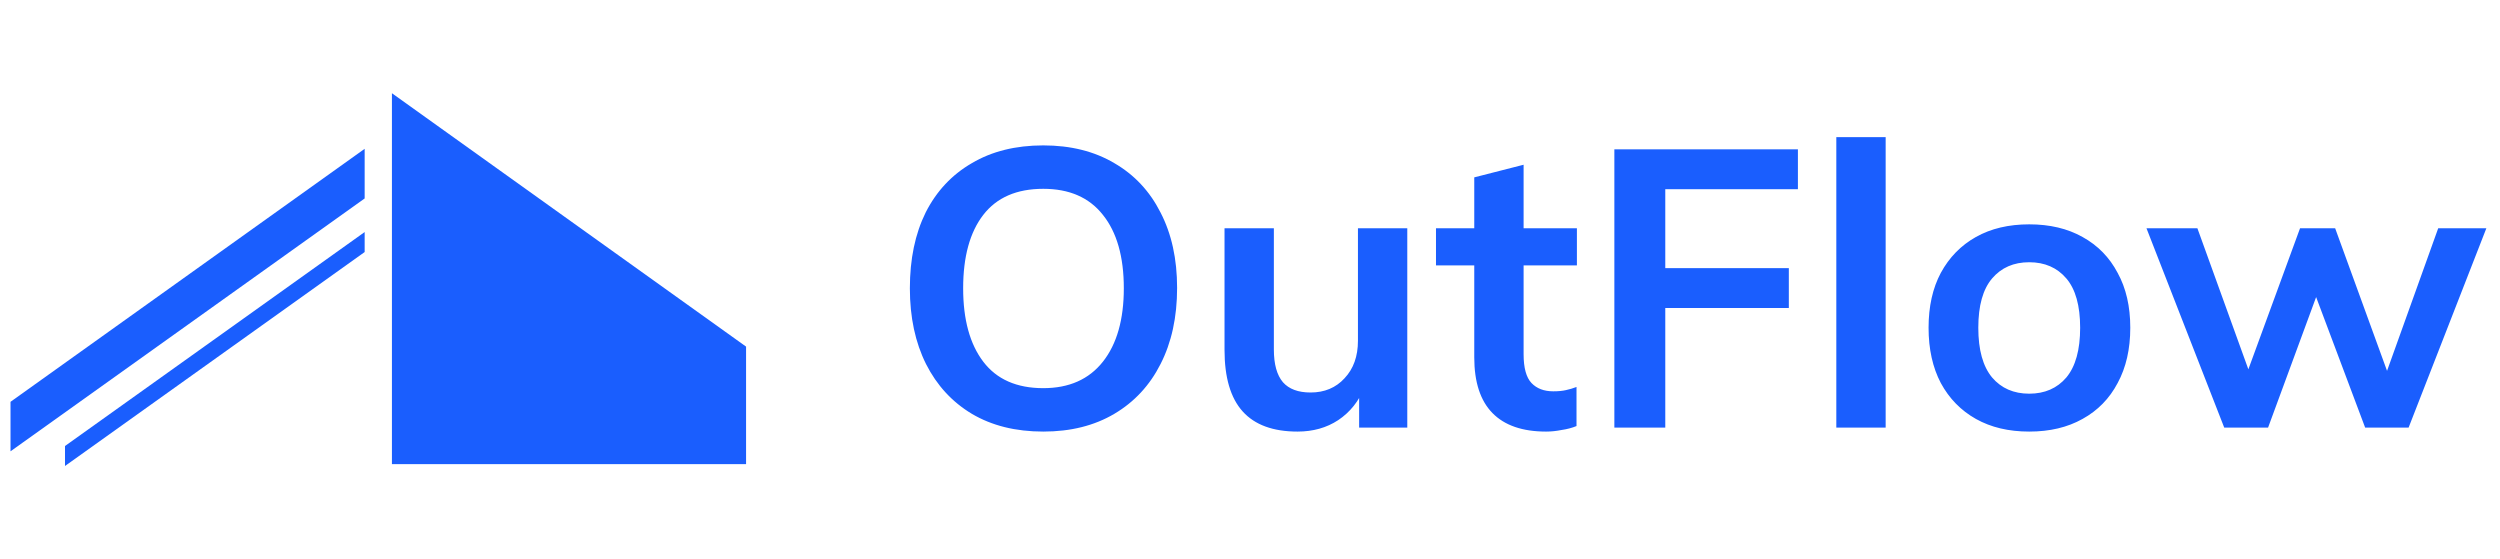 <svg width="152" height="34" viewBox="0 0 152 34" fill="none" xmlns="http://www.w3.org/2000/svg">
<path d="M55.32 17.528C55.32 15.752 55.64 14.216 56.28 12.92C56.936 11.624 57.872 10.624 59.088 9.92C60.304 9.2 61.752 8.84 63.432 8.84C65.096 8.84 66.536 9.2 67.752 9.92C68.968 10.624 69.904 11.624 70.56 12.92C71.232 14.216 71.568 15.744 71.568 17.504C71.568 19.28 71.232 20.824 70.56 22.136C69.904 23.432 68.968 24.44 67.752 25.16C66.536 25.88 65.096 26.24 63.432 26.24C61.752 26.24 60.304 25.88 59.088 25.16C57.888 24.44 56.96 23.432 56.304 22.136C55.648 20.824 55.32 19.288 55.32 17.528ZM58.56 17.528C58.56 19.432 58.968 20.92 59.784 21.992C60.6 23.064 61.816 23.6 63.432 23.6C65 23.6 66.208 23.064 67.056 21.992C67.904 20.92 68.328 19.432 68.328 17.528C68.328 15.608 67.904 14.12 67.056 13.064C66.224 12.008 65.016 11.48 63.432 11.48C61.816 11.48 60.6 12.008 59.784 13.064C58.968 14.12 58.56 15.608 58.56 17.528ZM78.891 26.24C77.403 26.24 76.291 25.832 75.555 25.016C74.819 24.2 74.451 22.952 74.451 21.272V13.88H77.451V21.248C77.451 22.144 77.635 22.808 78.003 23.24C78.371 23.656 78.931 23.864 79.683 23.864C80.531 23.864 81.219 23.576 81.747 23C82.291 22.424 82.563 21.664 82.563 20.72V13.88H85.563V26H82.635V23.528H82.971C82.619 24.392 82.083 25.064 81.363 25.544C80.659 26.008 79.835 26.24 78.891 26.24ZM94.004 26.24C92.564 26.24 91.475 25.864 90.74 25.112C90.004 24.36 89.635 23.232 89.635 21.728V16.136H87.308V13.88H89.635V10.784L92.635 10.016V13.88H95.876V16.136H92.635V21.536C92.635 22.368 92.796 22.952 93.115 23.288C93.436 23.624 93.876 23.792 94.436 23.792C94.74 23.792 94.996 23.768 95.204 23.72C95.427 23.672 95.644 23.608 95.852 23.528V25.904C95.579 26.016 95.275 26.096 94.939 26.144C94.62 26.208 94.308 26.24 94.004 26.24ZM98.153 26V9.08H109.313V11.504H101.249V16.304H108.761V18.728H101.249V26H98.153ZM111.648 26V8.336H114.648V26H111.648ZM123.377 26.24C122.129 26.24 121.049 25.984 120.137 25.472C119.225 24.96 118.513 24.232 118.001 23.288C117.505 22.344 117.257 21.224 117.257 19.928C117.257 18.632 117.505 17.52 118.001 16.592C118.513 15.648 119.225 14.92 120.137 14.408C121.049 13.896 122.129 13.64 123.377 13.64C124.625 13.64 125.705 13.896 126.617 14.408C127.545 14.92 128.257 15.648 128.753 16.592C129.265 17.52 129.521 18.632 129.521 19.928C129.521 21.224 129.265 22.344 128.753 23.288C128.257 24.232 127.545 24.96 126.617 25.472C125.705 25.984 124.625 26.24 123.377 26.24ZM123.377 23.936C124.321 23.936 125.073 23.608 125.633 22.952C126.193 22.28 126.473 21.272 126.473 19.928C126.473 18.584 126.193 17.584 125.633 16.928C125.073 16.272 124.321 15.944 123.377 15.944C122.433 15.944 121.681 16.272 121.121 16.928C120.561 17.584 120.281 18.584 120.281 19.928C120.281 21.272 120.561 22.28 121.121 22.952C121.681 23.608 122.433 23.936 123.377 23.936ZM135.234 26L130.506 13.88H133.602L137.01 23.312H136.386L139.842 13.88H141.978L145.41 23.312H144.858L148.242 13.88H151.17L146.442 26H143.802L140.178 16.352H141.45L137.898 26H135.234Z" fill="#1A5EFE"/>
<g clip-path="url(#clip0_2_228)">
<path fill-rule="evenodd" clip-rule="evenodd" d="M22.171 15.324V14.109L3.952 27.117V28.332L22.171 15.324ZM23.829 5.668L45.361 21.074V28.219H23.829V5.668ZM22.171 9.048L0.639 24.431V27.44L22.171 12.066V9.048Z" fill="#1A5EFE"/>
</g>
<defs>
<clipPath id="clip0_2_228">
<rect width="46" height="24" fill="white" transform="translate(0 5)"/>
</clipPath>
</defs>
</svg>
